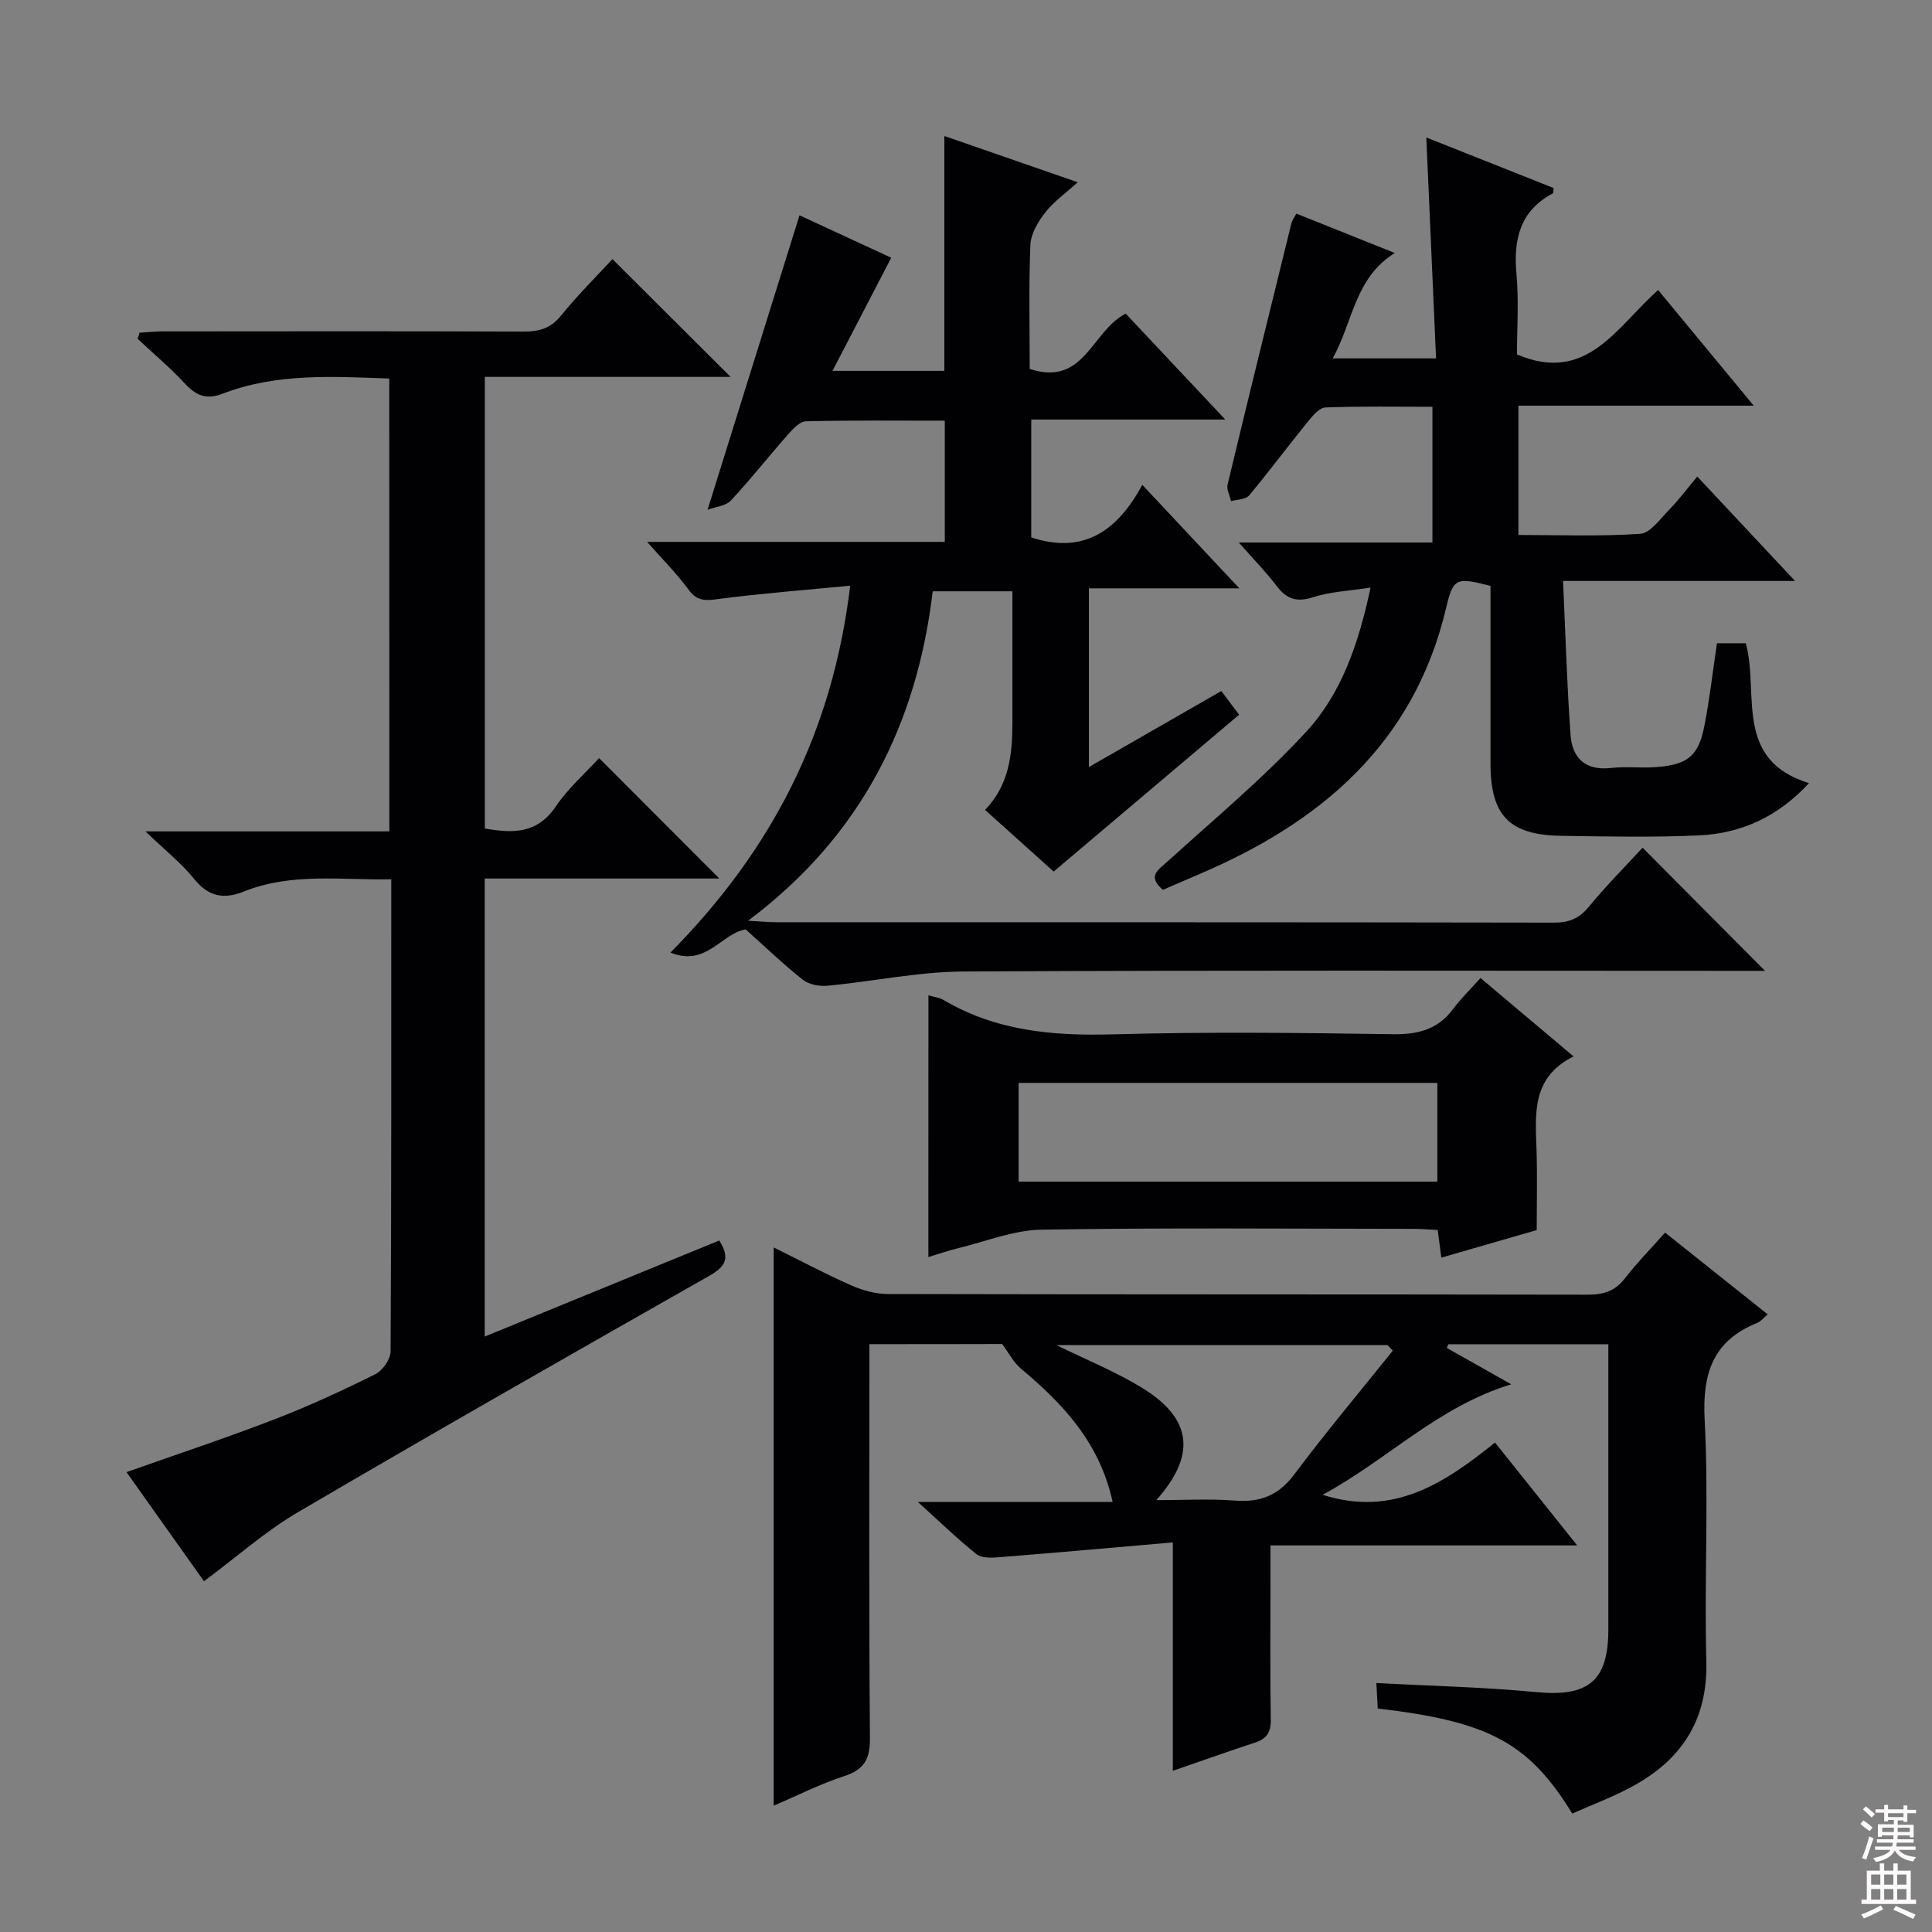 <svg enable-background="new 0 0 400 400" viewBox="0 0 400 400" xmlns="http://www.w3.org/2000/svg"><rect x="0" y="0" width="400" height="400" fill="#808080" stroke="none"/><g fill="#010103"><path d="m180 278.29c0 27.56-.11 54.55.11 81.54.04 4.36-1.17 6.56-5.36 7.91-4.84 1.56-9.42 3.91-14.57 6.11 0-38.75 0-76.81 0-115.58 5.61 2.77 10.71 5.49 15.99 7.82 2.35 1.04 5.04 1.81 7.57 1.82 48.33.11 96.65.05 144.98.14 3.26.01 5.66-.73 7.7-3.38 2.43-3.15 5.24-6.01 8.32-9.47 7.06 5.63 14.01 11.16 21.25 16.93-.95.79-1.47 1.48-2.16 1.75-9.18 3.71-11.4 10.44-10.9 20.05.87 16.62-.1 33.32.35 49.98.33 12.35-5.27 20.62-15.68 26.15-3.91 2.08-8.1 3.65-12.08 5.42-9-14.65-17.26-19.07-40.27-21.75-.08-1.47-.17-3.02-.29-5.28 11.3.61 22.23.84 33.08 1.88 10.75 1.03 14.95-2.24 14.95-12.94 0-17.83 0-35.66 0-53.49 0-1.78 0-3.57 0-5.59-11.39 0-22.26 0-33.13 0-.1.26-.21.51-.31.77 4.23 2.39 8.46 4.77 13.35 7.53-15.14 4.57-25.64 15.62-39.07 22.87 14.8 4.72 25.39-2.57 35.7-10.81 5.71 7.15 11.07 13.85 17.01 21.29-21.51 0-42.06 0-63.5 0v6.15c0 10-.1 20 .06 29.99.04 2.63-.91 3.91-3.28 4.69-5.48 1.8-10.91 3.74-17 5.84 0-15.75 0-30.85 0-47.29-12.44 1.08-24.29 2.14-36.14 3.08-1.5.12-3.47.18-4.5-.64-3.89-3.11-7.48-6.59-12.14-10.81h40.32c-2.7-12.38-10.35-20.38-19.07-27.68-1.42-1.19-2.32-3.02-3.81-5.03-8.37.03-17.64.03-27.48.03zm108.36 1.35c-.36-.39-.73-.78-1.09-1.16-22.72 0-45.44 0-68.56 0 6.26 3.08 12.28 5.5 17.74 8.85 10.36 6.37 11.3 13.87 2.95 23.26 5.74 0 11.04-.32 16.27.09 5.26.41 9.03-1.06 12.3-5.43 6.54-8.73 13.57-17.09 20.39-25.61z"/><path d="m365.43 201c-2.37 0-4.18 0-5.98 0-53.32 0-106.65-.15-159.97.14-9.38.05-18.75 2.06-28.14 2.95-1.68.16-3.87-.24-5.13-1.25-4.16-3.3-8-7-11.83-10.42-5.11.89-8.16 7.82-15.57 4.8 21.17-21.42 33.59-45.78 37.21-75.96-9.44.91-18.32 1.59-27.13 2.74-2.66.35-4.5.6-6.31-1.89-2.39-3.28-5.31-6.18-8.6-9.92h61.63c0-8.39 0-16.43 0-25.09-9.57 0-19.18-.11-28.78.13-1.28.03-2.72 1.63-3.75 2.8-3.97 4.49-7.67 9.22-11.76 13.59-1.08 1.15-3.2 1.31-4.83 1.93 6.5-20.82 12.71-40.71 19.04-60.97 5.62 2.6 12.3 5.69 18.99 8.78-4.01 7.73-7.93 15.27-12.16 23.42h23.16c0-15.98 0-32.01 0-48.62 8.83 3.06 17.77 6.16 27.61 9.57-2.58 2.34-5.01 4.05-6.75 6.29-1.48 1.9-2.95 4.39-3.05 6.68-.35 8.61-.14 17.24-.14 25.68 11.38 3.74 12.79-7.89 19.88-11.44 6.4 6.8 13.09 13.92 20.61 21.92-13.95 0-26.91 0-40.17 0v24.4c10.64 3.53 17.76-1.16 22.99-10.88 6.88 7.34 13.1 13.98 20.09 21.43-10.86 0-20.83 0-31.15 0v37c9.25-5.31 18.13-10.4 27.42-15.74 1.33 1.76 2.59 3.44 3.69 4.9-12.73 10.77-25.25 21.35-38.4 32.48-3.94-3.54-8.95-8.04-14.21-12.77 4.99-5.13 5.66-11.49 5.67-18.04.01-8.97 0-17.93 0-27.22-5.58 0-10.66 0-16.5 0-3.25 27.22-14.59 50.49-38.23 68.21 3 .17 4.41.31 5.82.31 53.66.01 107.32-.02 160.97.08 3.11.01 5.23-.8 7.25-3.25 3.57-4.34 7.55-8.35 11.16-12.26 8.39 8.43 16.59 16.68 25.35 25.49z"/><path d="m80.59 78.37c-11.76-.42-23.38-1.15-34.52 3.15-3.39 1.31-5.51.35-7.81-2.13-3.05-3.28-6.49-6.18-9.77-9.24.14-.42.27-.85.41-1.27 1.67-.1 3.35-.27 5.02-.27 24.83-.02 49.66-.06 74.48.04 3.22.01 5.61-.65 7.76-3.31 3.44-4.26 7.36-8.13 10.64-11.69 8.2 8.17 16.35 16.3 24.46 24.38-16.44 0-33.48 0-50.88 0v93.5c5.62.98 10.77 1.24 14.7-4.57 2.58-3.81 6.16-6.94 8.95-10.01 8.42 8.43 16.67 16.7 24.9 24.94-15.77 0-32.01 0-48.58 0v94.83c16.29-6.67 32.43-13.28 48.56-19.89 2.38 3.71 1.23 5.44-2.07 7.32-28.48 16.17-56.93 32.39-85.18 48.95-6.68 3.92-12.57 9.18-19.43 14.28-4.98-7.01-10.39-14.63-16.04-22.59 10.52-3.73 20.65-7.08 30.6-10.92 7.12-2.74 14.08-5.96 20.92-9.36 1.51-.75 3.15-3.11 3.16-4.74.18-32.32.14-64.64.14-97.72-10.35.2-20.62-1.43-30.51 2.52-4.18 1.68-7.31 1.09-10.29-2.58-2.67-3.3-6.08-5.99-10.09-9.86h50.49c-.02-31.43-.02-62.44-.02-93.76z"/><path d="m283.76 121.65c-4.46.7-8.33.84-11.87 1.99-3.4 1.1-5.5.42-7.57-2.32-2.21-2.91-4.79-5.53-7.84-9h40.09c0-9.5 0-18.41 0-28.1-7.3 0-14.73-.14-22.15.14-1.27.05-2.68 1.76-3.68 2.98-4.09 5.04-7.97 10.26-12.13 15.24-.71.84-2.46.81-3.73 1.18-.26-1.15-.97-2.42-.72-3.45 4.33-18.04 8.77-36.06 13.21-54.07.15-.62.58-1.17 1.02-2.02 6.7 2.68 13.29 5.32 20.4 8.16-8.3 5.12-8.63 14.14-12.86 21.82h21.39c-.67-15.13-1.33-30.12-2.02-45.74 8.92 3.54 17.66 7.02 26.36 10.47-.08.56-.02 1.02-.17 1.1-6.83 3.65-8.17 9.55-7.52 16.73.51 5.61.1 11.3.1 16.62 14.5 6.18 20.62-5.72 29.23-13.33 6.44 7.79 12.72 15.39 19.79 23.94-16.82 0-32.63 0-48.72 0v26.77c8.38 0 16.83.33 25.21-.24 2.1-.14 4.13-3.07 5.96-4.94 1.97-2.01 3.66-4.29 5.86-6.92 6.94 7.41 13.09 13.99 20.24 21.62-16.58 0-31.77 0-48.03 0 .51 11.08.81 21.48 1.55 31.85.34 4.8 3.06 7.48 8.39 6.87 3.13-.36 6.34.07 9.49-.19 6.43-.52 8.62-2.32 9.84-8.55 1.08-5.52 1.71-11.13 2.6-17.08h5.97c2.81 10.29-2.62 24.12 13.08 28.96-6.44 6.98-14.05 10.42-22.78 10.82-9.48.43-18.99.23-28.49.09-10.79-.16-14.66-4.21-14.67-14.97-.01-12.3 0-24.6 0-36.77-7.01-1.81-7.71-1.73-9.16 4.45-6.66 28.3-26.07 44.61-51.5 55.38-2.43 1.03-4.85 2.08-7.17 3.09-3.29-2.83-1.02-4.07.97-5.88 9.71-8.8 19.84-17.25 28.71-26.85 7.27-7.88 10.83-18.15 13.32-29.85z"/><path d="m192.22 206.07c1.32.39 2.35.5 3.16.98 10.86 6.42 22.64 7.44 35 7.1 19.3-.54 38.63-.32 57.94-.03 5.23.08 9.34-.94 12.53-5.22 1.59-2.13 3.51-4 5.67-6.41 6.51 5.48 12.54 10.57 19.27 16.23-8.84 4.39-7.89 12.06-7.66 19.56.16 5.31.03 10.63.03 16.4-6.55 1.89-12.99 3.75-19.75 5.7-.26-1.99-.47-3.57-.75-5.72-1.65-.08-3.4-.24-5.14-.24-25.64-.02-51.29-.25-76.93.17-5.8.1-11.58 2.48-17.35 3.87-1.9.46-3.76 1.11-6.03 1.8.01-18.22.01-35.96.01-54.19zm18.67 18.13v20.44h86.7c0-6.99 0-13.69 0-20.44-29.04 0-57.66 0-86.7 0z"/></g><path d="m385.2 377.6.6-.7c.6.4 1.3.9 1.9 1.5l-.6.7c-.8-.5-1.4-1-1.9-1.5zm.3 7.1c.6-1.4 1.1-2.9 1.5-4.5.3.1.6.3.9.4-.5 1.4-1 2.9-1.5 4.4zm.2-10.1.6-.6c.7.5 1.3 1.1 1.9 1.6l-.7.7c-.6-.6-1.2-1.2-1.8-1.7zm8.4-.8h.8v.9h1.8v.7h-1.8v1.8h-.8v-.3h-1.2v.9h3.3v2.6h-.8v-.4h-2.5c0 .3 0 .6-.1.8h3.4v.7h-3.5c0 .3-.1.6-.1.8h4v.7h-3.5c.7.9 1.9 1.3 3.6 1.5-.2.2-.4.5-.6.9-1.9-.3-3.2-1.1-3.8-2.3-.5 1.1-1.8 2-3.9 2.4-.2-.3-.4-.5-.6-.8 1.9-.4 3.1-.9 3.6-1.7h-3.2v-.7h3.5c.1-.2.1-.5.2-.8h-3.3v-.7h3.4c0-.2 0-.5 0-.8h-2.4v.3h-.8v-2.6h3.3v-.9h-1.2v.3h-.8v-1.8h-1.8v-.7h1.8v-.9h.8v.9h3.2zm-4.4 5.5h2.4c0-.3 0-.6 0-.9h-2.4zm1.2-3.1h3.2v-.8h-3.2zm4.4 2.2h-2.4v.9h2.5v-.9z" fill="#fcfafa"/><path d="m389.2 385.8h.9v1.5h1.9v-1.5h.9v1.5h2.7v6h1.1v.9h-11.3v-.9h1.1v-6h2.7zm.2 8.7.5.8c-1.2.6-2.5 1.3-4 1.9-.2-.3-.3-.6-.6-.8 1.6-.6 3-1.3 4.1-1.9zm-2-4.3h1.9v-2.1h-1.9zm0 3.1h1.9v-2.2h-1.9zm2.7-3.1h1.9v-2.1h-1.9zm0 3.1h1.9v-2.2h-1.9zm2.4 1.3c1.4.6 2.7 1.2 4.1 1.8l-.5.9c-1.5-.7-2.8-1.4-4.1-1.9zm2.2-6.5h-1.9v2.1h1.9zm-1.9 5.2h1.9v-2.2h-1.9z" fill="#fcfafa"/></svg>